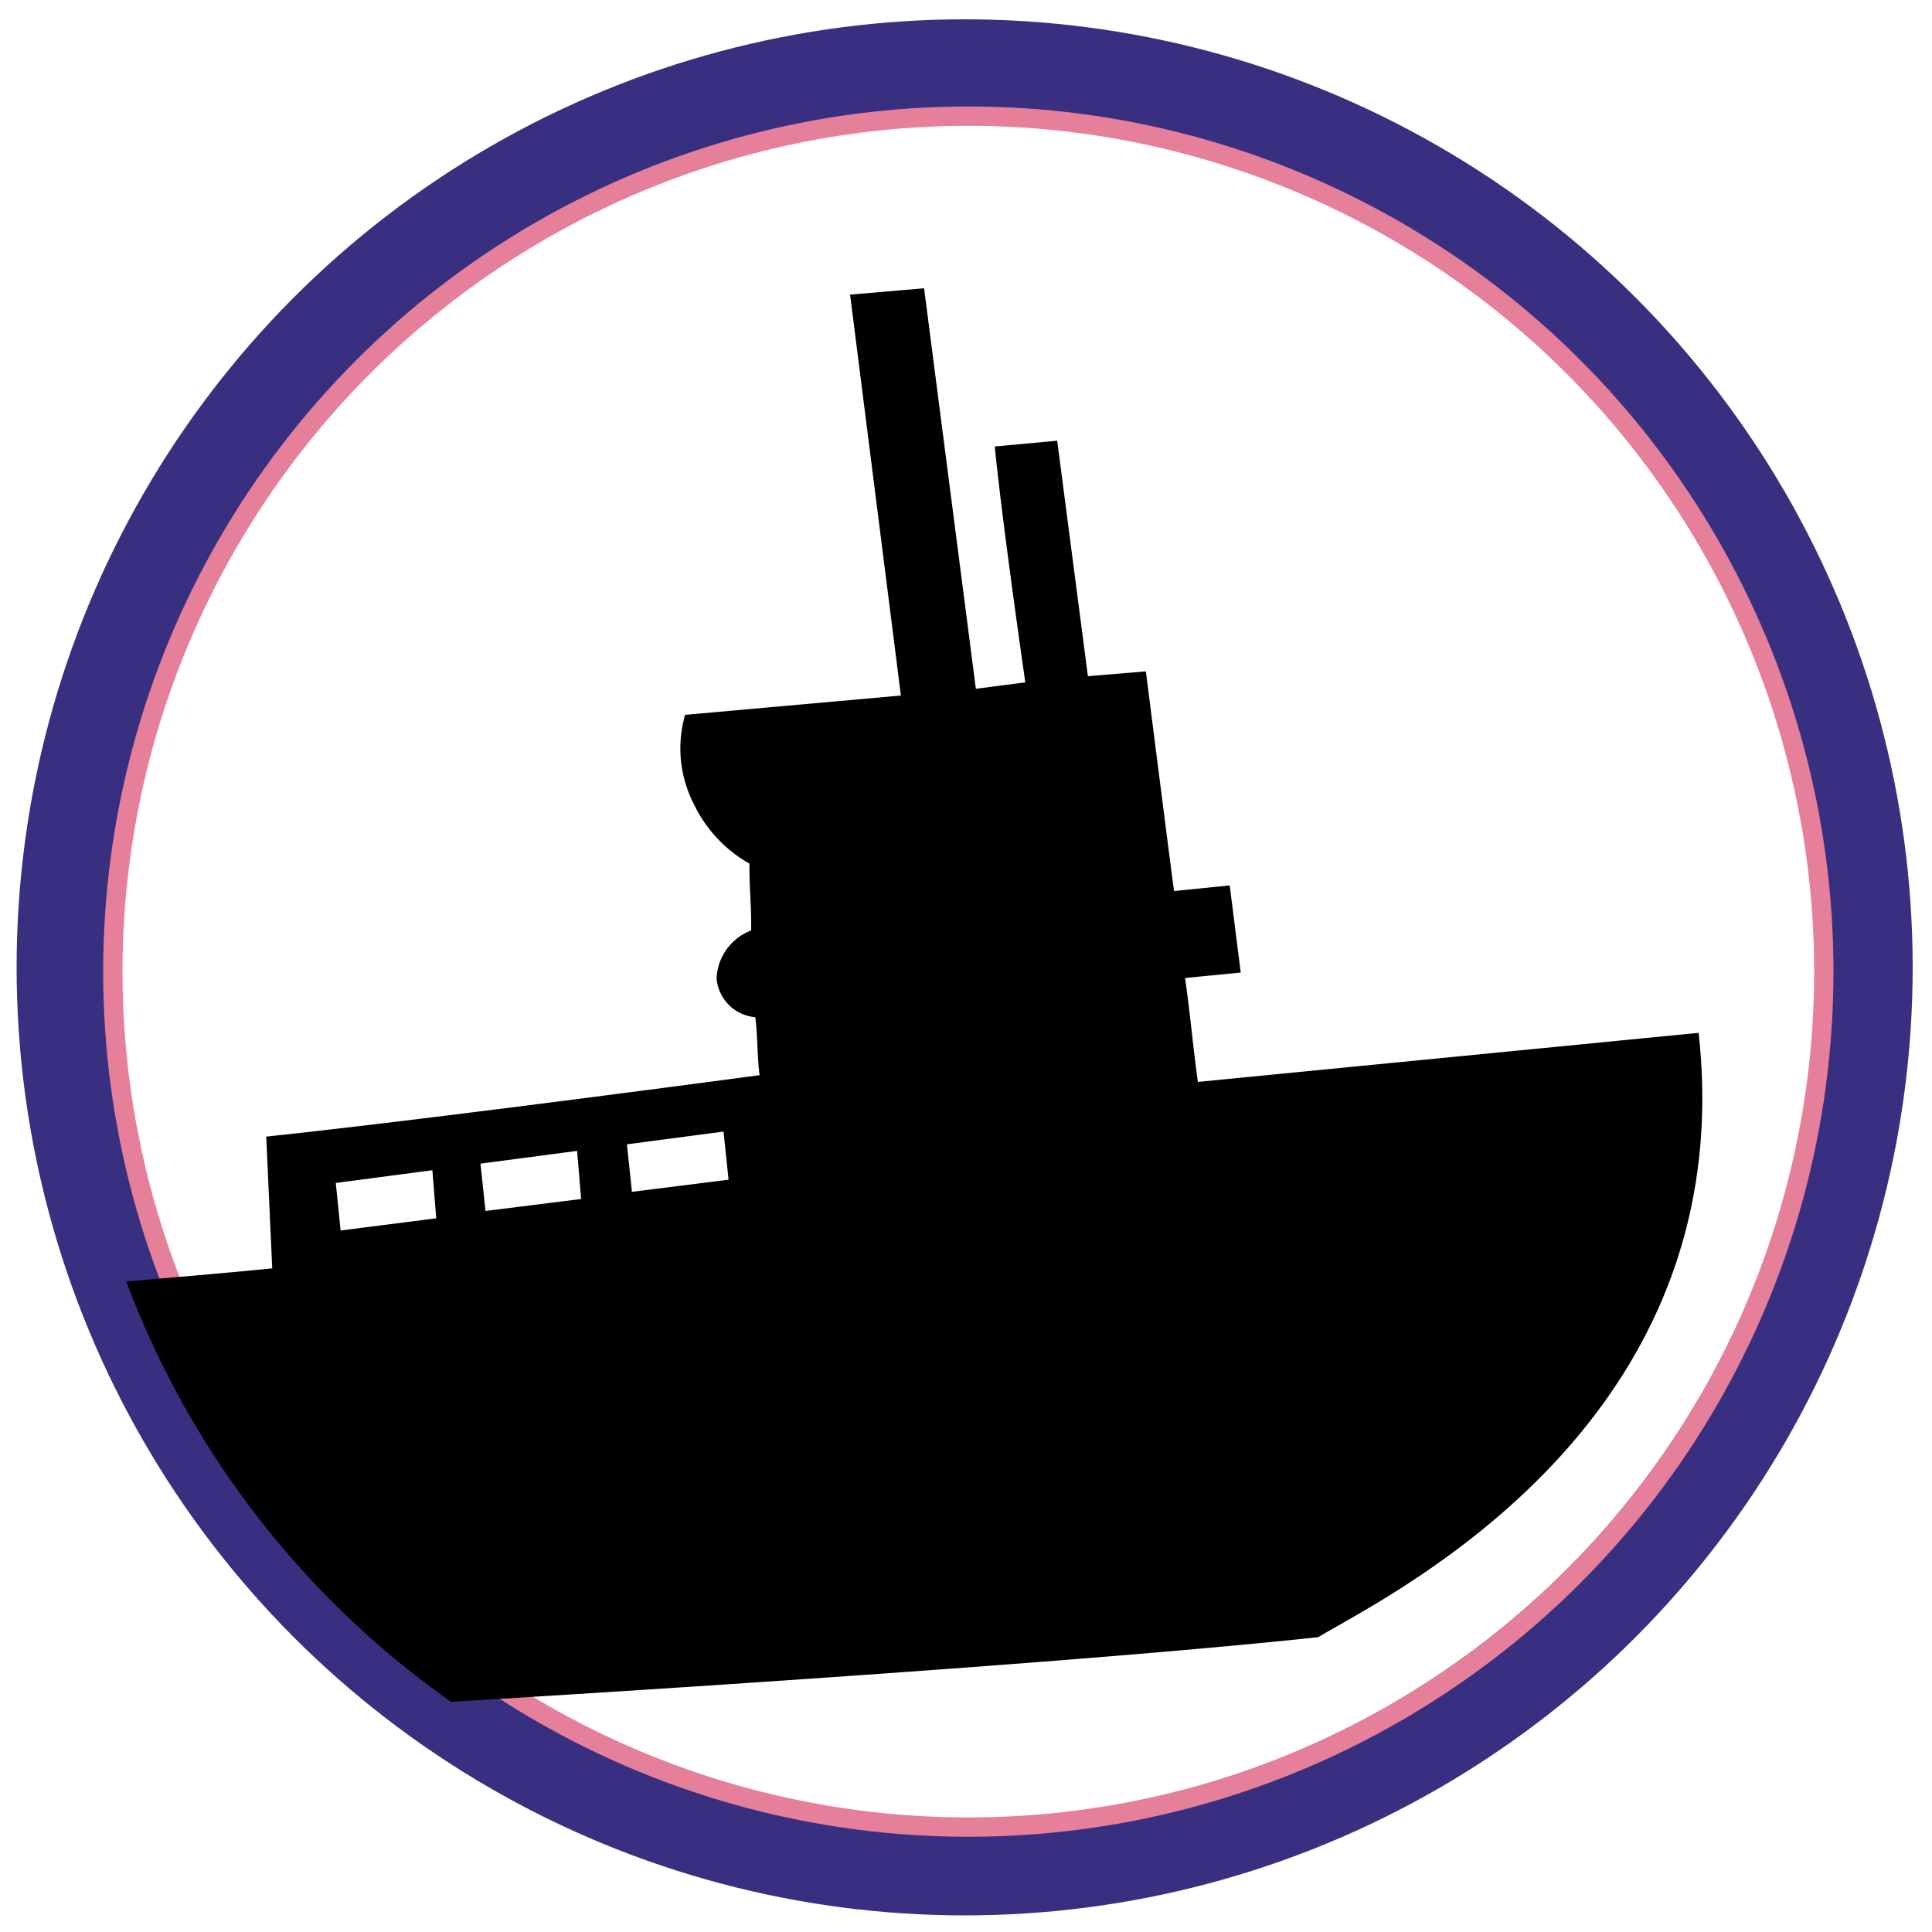 <svg xmlns="http://www.w3.org/2000/svg" xmlns:xlink="http://www.w3.org/1999/xlink" viewBox="0 0 100 100">
    <defs>
        <clipPath id="clip-path">
            <circle cx="50.15" cy="50" r="46.57" style="fill:none"/>
        </clipPath>
    </defs>
    <title>
        icons
    </title>
    <g id="okret_podwodny" data-name="okret podwodny">
        <circle cx="49.93" cy="50.07" r="46.57" style="stroke-miterlimit:10;stroke:#392f80;stroke-width:5px;fill:none"/>
        <circle cx="50.12" cy="50.29" r="44.28" style="stroke:#e57f9a;stroke-miterlimit:10;fill:none"/>
        <g style="clip-path:url(#clip-path)">
            <path d="M87.92,53.46,62,56c-.3-2.26-.37-3.29-.66-5.38l2.88-.28-.57-4.51-2.88.29c0,.12-1.46-11.37-1.46-11.37l-3,.25L54.72,22.81l-3.23.3c.39,4,1.58,12.21,1.58,12.21l-2.56.33L47.83,14.92,44,15.25,46.63,36,35.46,37a6.29,6.29,0,0,0,.45,4.61,7,7,0,0,0,2.88,3.09c0,1.51.1,1.95.09,3.46a2.78,2.78,0,0,0-1.79,2.49,2.2,2.2,0,0,0,2,2c.12.75.11,2.28.23,3,0,0-16.91,2.27-25.54,3.18l.31,6.82c-4.77.49-15.56,1.28-15.55,1.49A41.52,41.52,0,0,0,5.86,80.81,35.11,35.11,0,0,0,18,90.27c1.1-.17.13-1.77,1.23-1.94,0,0,33.34-1.91,49-3.59C71.78,82.59,90.17,73.82,87.92,53.46Zm-65.34,9.6-4.95.63-.25-2.46,5-.66Zm7.5-1-4.95.62-.26-2.45,5-.66Zm7.63-1-5,.63-.26-2.46,5-.66Z"/>
        </g>
    </g>
</svg>
